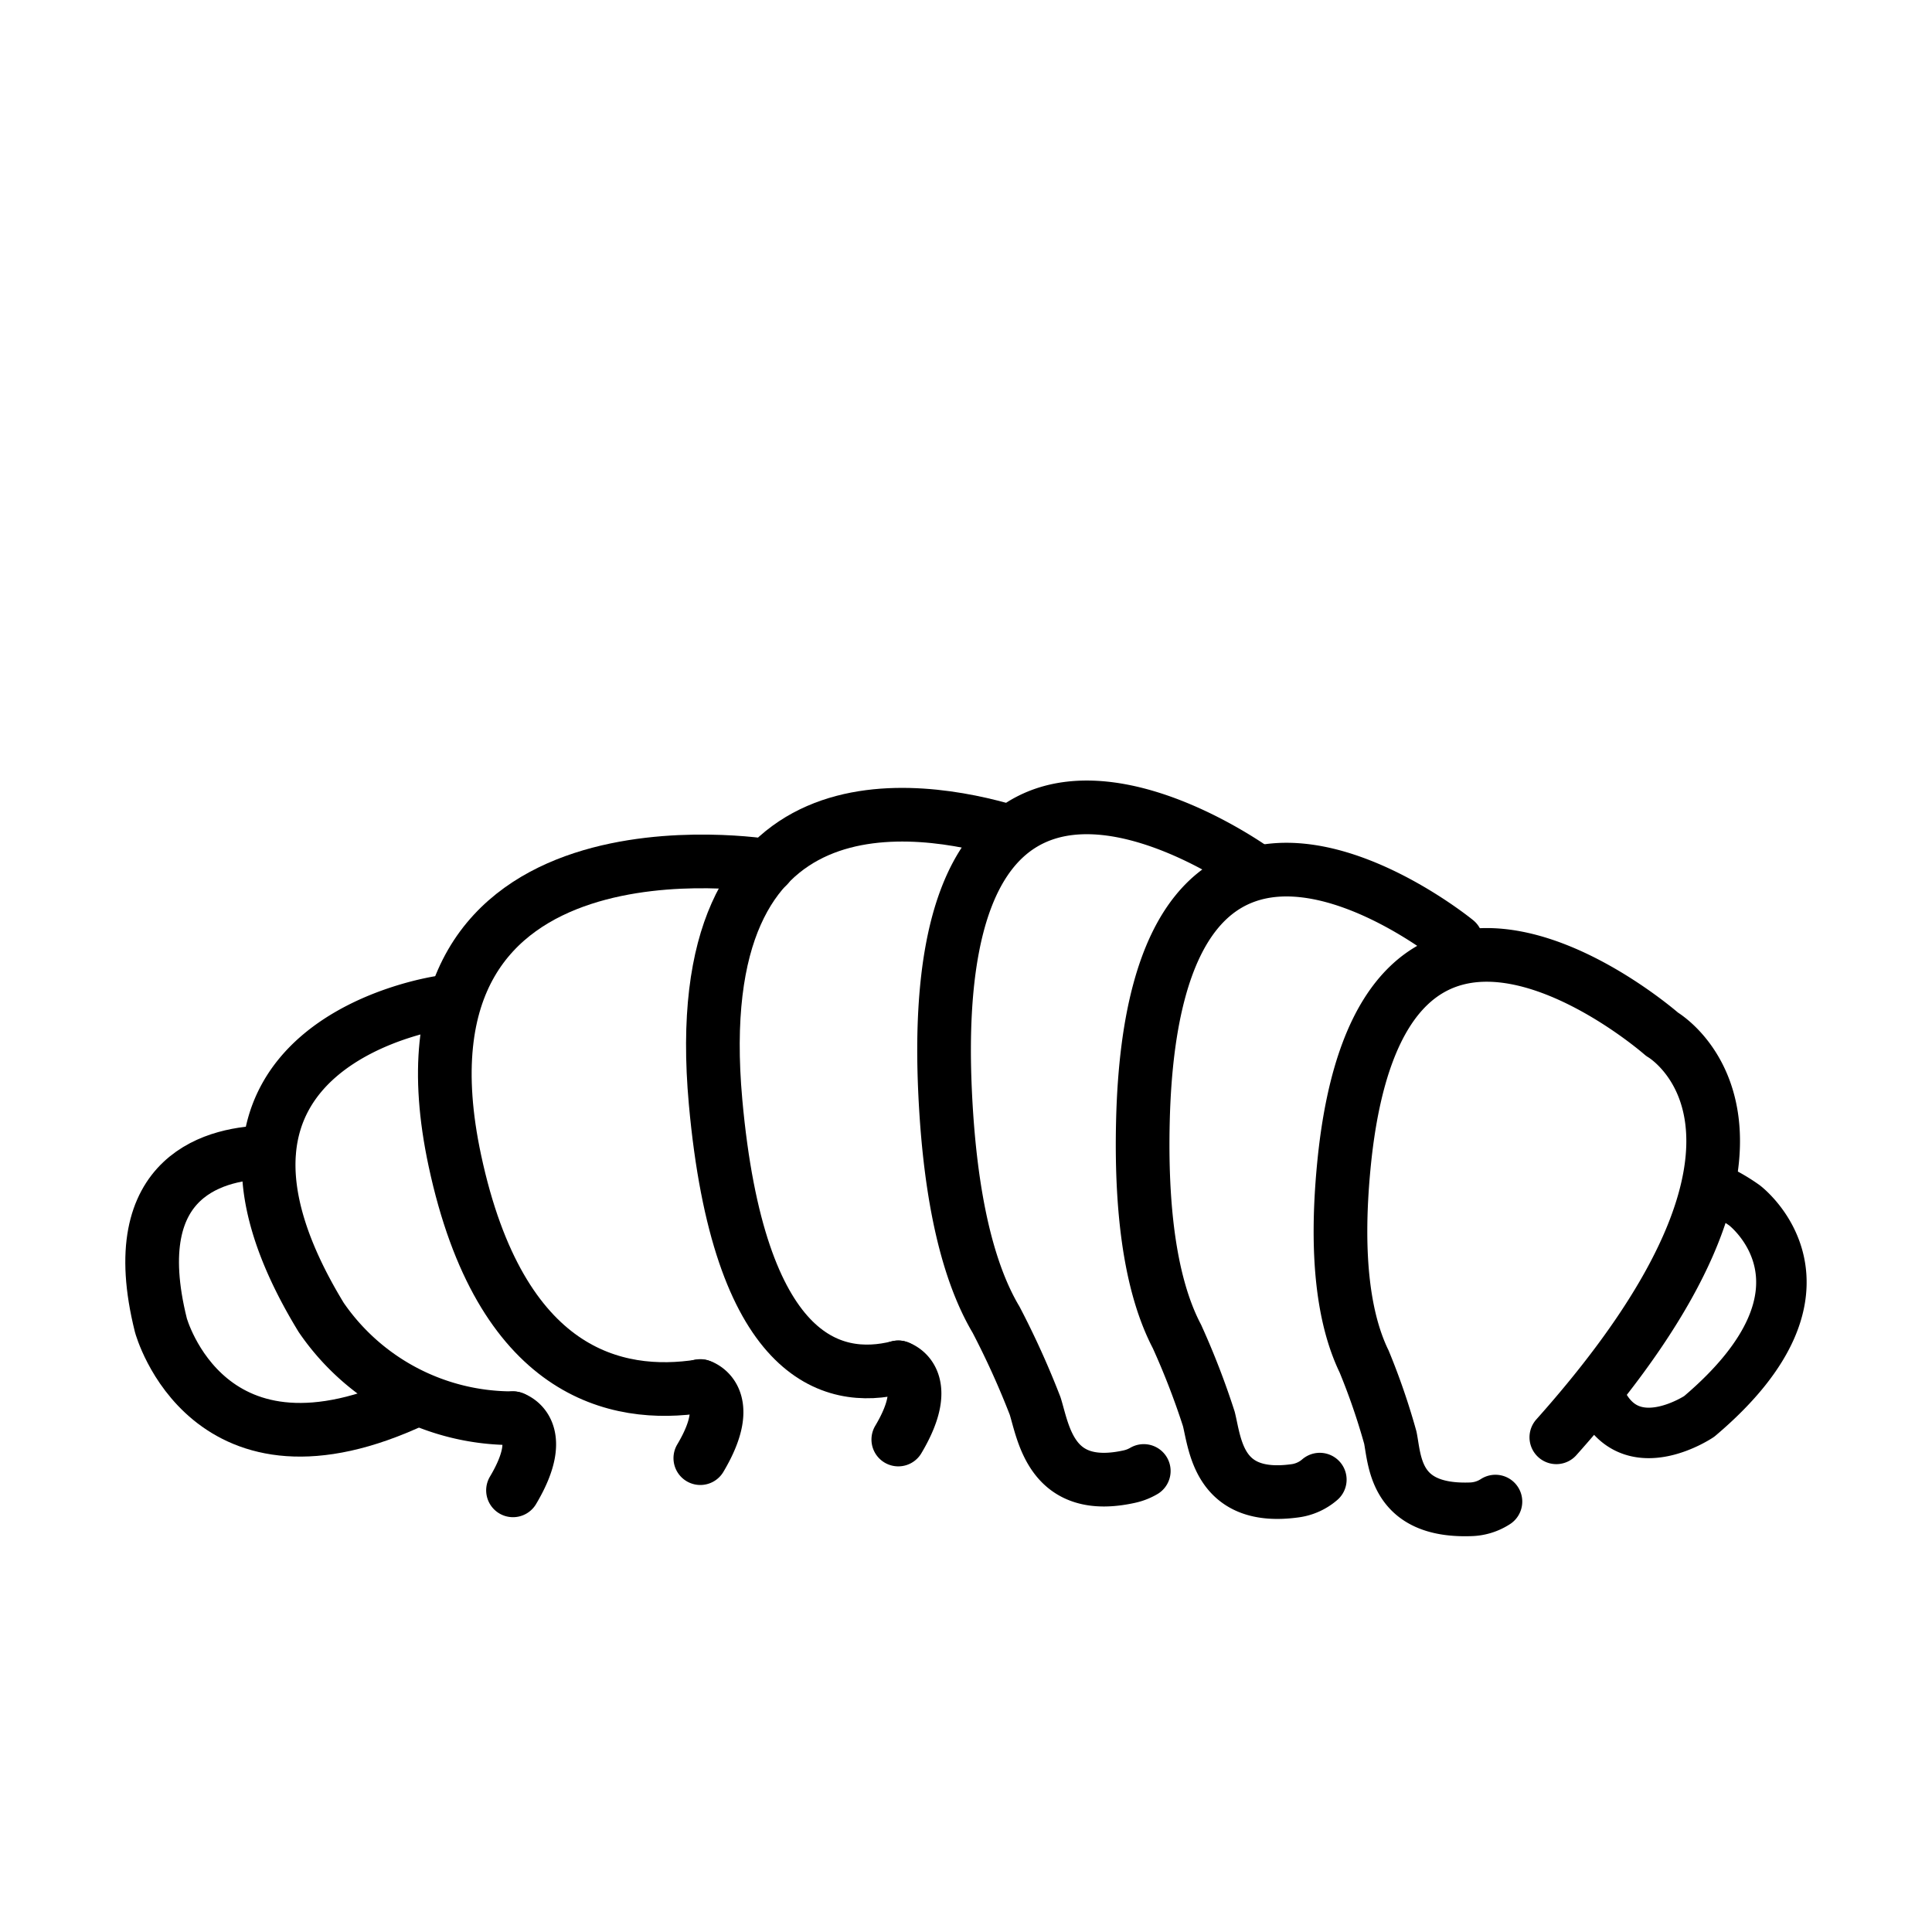 <svg viewBox="0 0 72 72" xmlns="http://www.w3.org/2000/svg"><g fill="none" stroke="#000" stroke-linecap="round" stroke-linejoin="round"><path stroke-width="2" d="M16.487 37.35S5.702 38.819 11.97 49.097a8.632 8.632 0 0 0 7.15 3.755"/><path stroke-width="2" d="M10.012 42.938c-1.862.018-5.438.76-4.016 6.45 0 0 1.749 6.429 9.495 2.769M28.613 32.27S14.091 29.868 16.95 43.248c1.7 7.96 6.015 8.902 9.15 8.41"/><path stroke-width="2" d="M37.617 30.993c-3.314-.99-12.08-2.466-10.95 10.068.86 9.546 4.309 10.53 6.81 9.896"/><path stroke-width="2" d="M46.815 32.467s-12.373-9.055-11.597 8.171c.187 4.165.904 6.834 1.874 8.495l.027.045a31.683 31.683 0 0 1 1.459 3.223c.319 1.034.612 3.268 3.508 2.628a1.846 1.846 0 0 0 .539-.21"/><path stroke-width="2" d="M54.27 35.069s-11.295-9.24-11.677 6.717c-.092 3.858.421 6.373 1.245 7.975l.023.044a28.896 28.896 0 0 1 1.19 3.079c.24.977.374 3.06 3.2 2.675a1.762 1.762 0 0 0 .933-.417"/><path stroke-width="2" d="M55.73 55.96a1.782 1.782 0 0 1-.941.288c-2.794.09-2.8-1.777-2.975-2.668a24.986 24.986 0 0 0-.98-2.848l-.02-.04c-.71-1.5-1.062-3.786-.736-7.212 1.345-14.172 11.862-4.936 11.862-4.936s6.269 3.58-3.94 15.02m-38.882-.711s1.363.4 0 2.688m6.981-3.888s1.362.4 0 2.688m7.378-3.383s1.363.4 0 2.689"/><path stroke-width="1.881" d="M59.804 52.44c1.159 1.938 3.52.346 3.52.346 5.708-4.829 1.69-7.865 1.69-7.865a6.681 6.681 0 0 0-1.052-.612"/></g></svg>